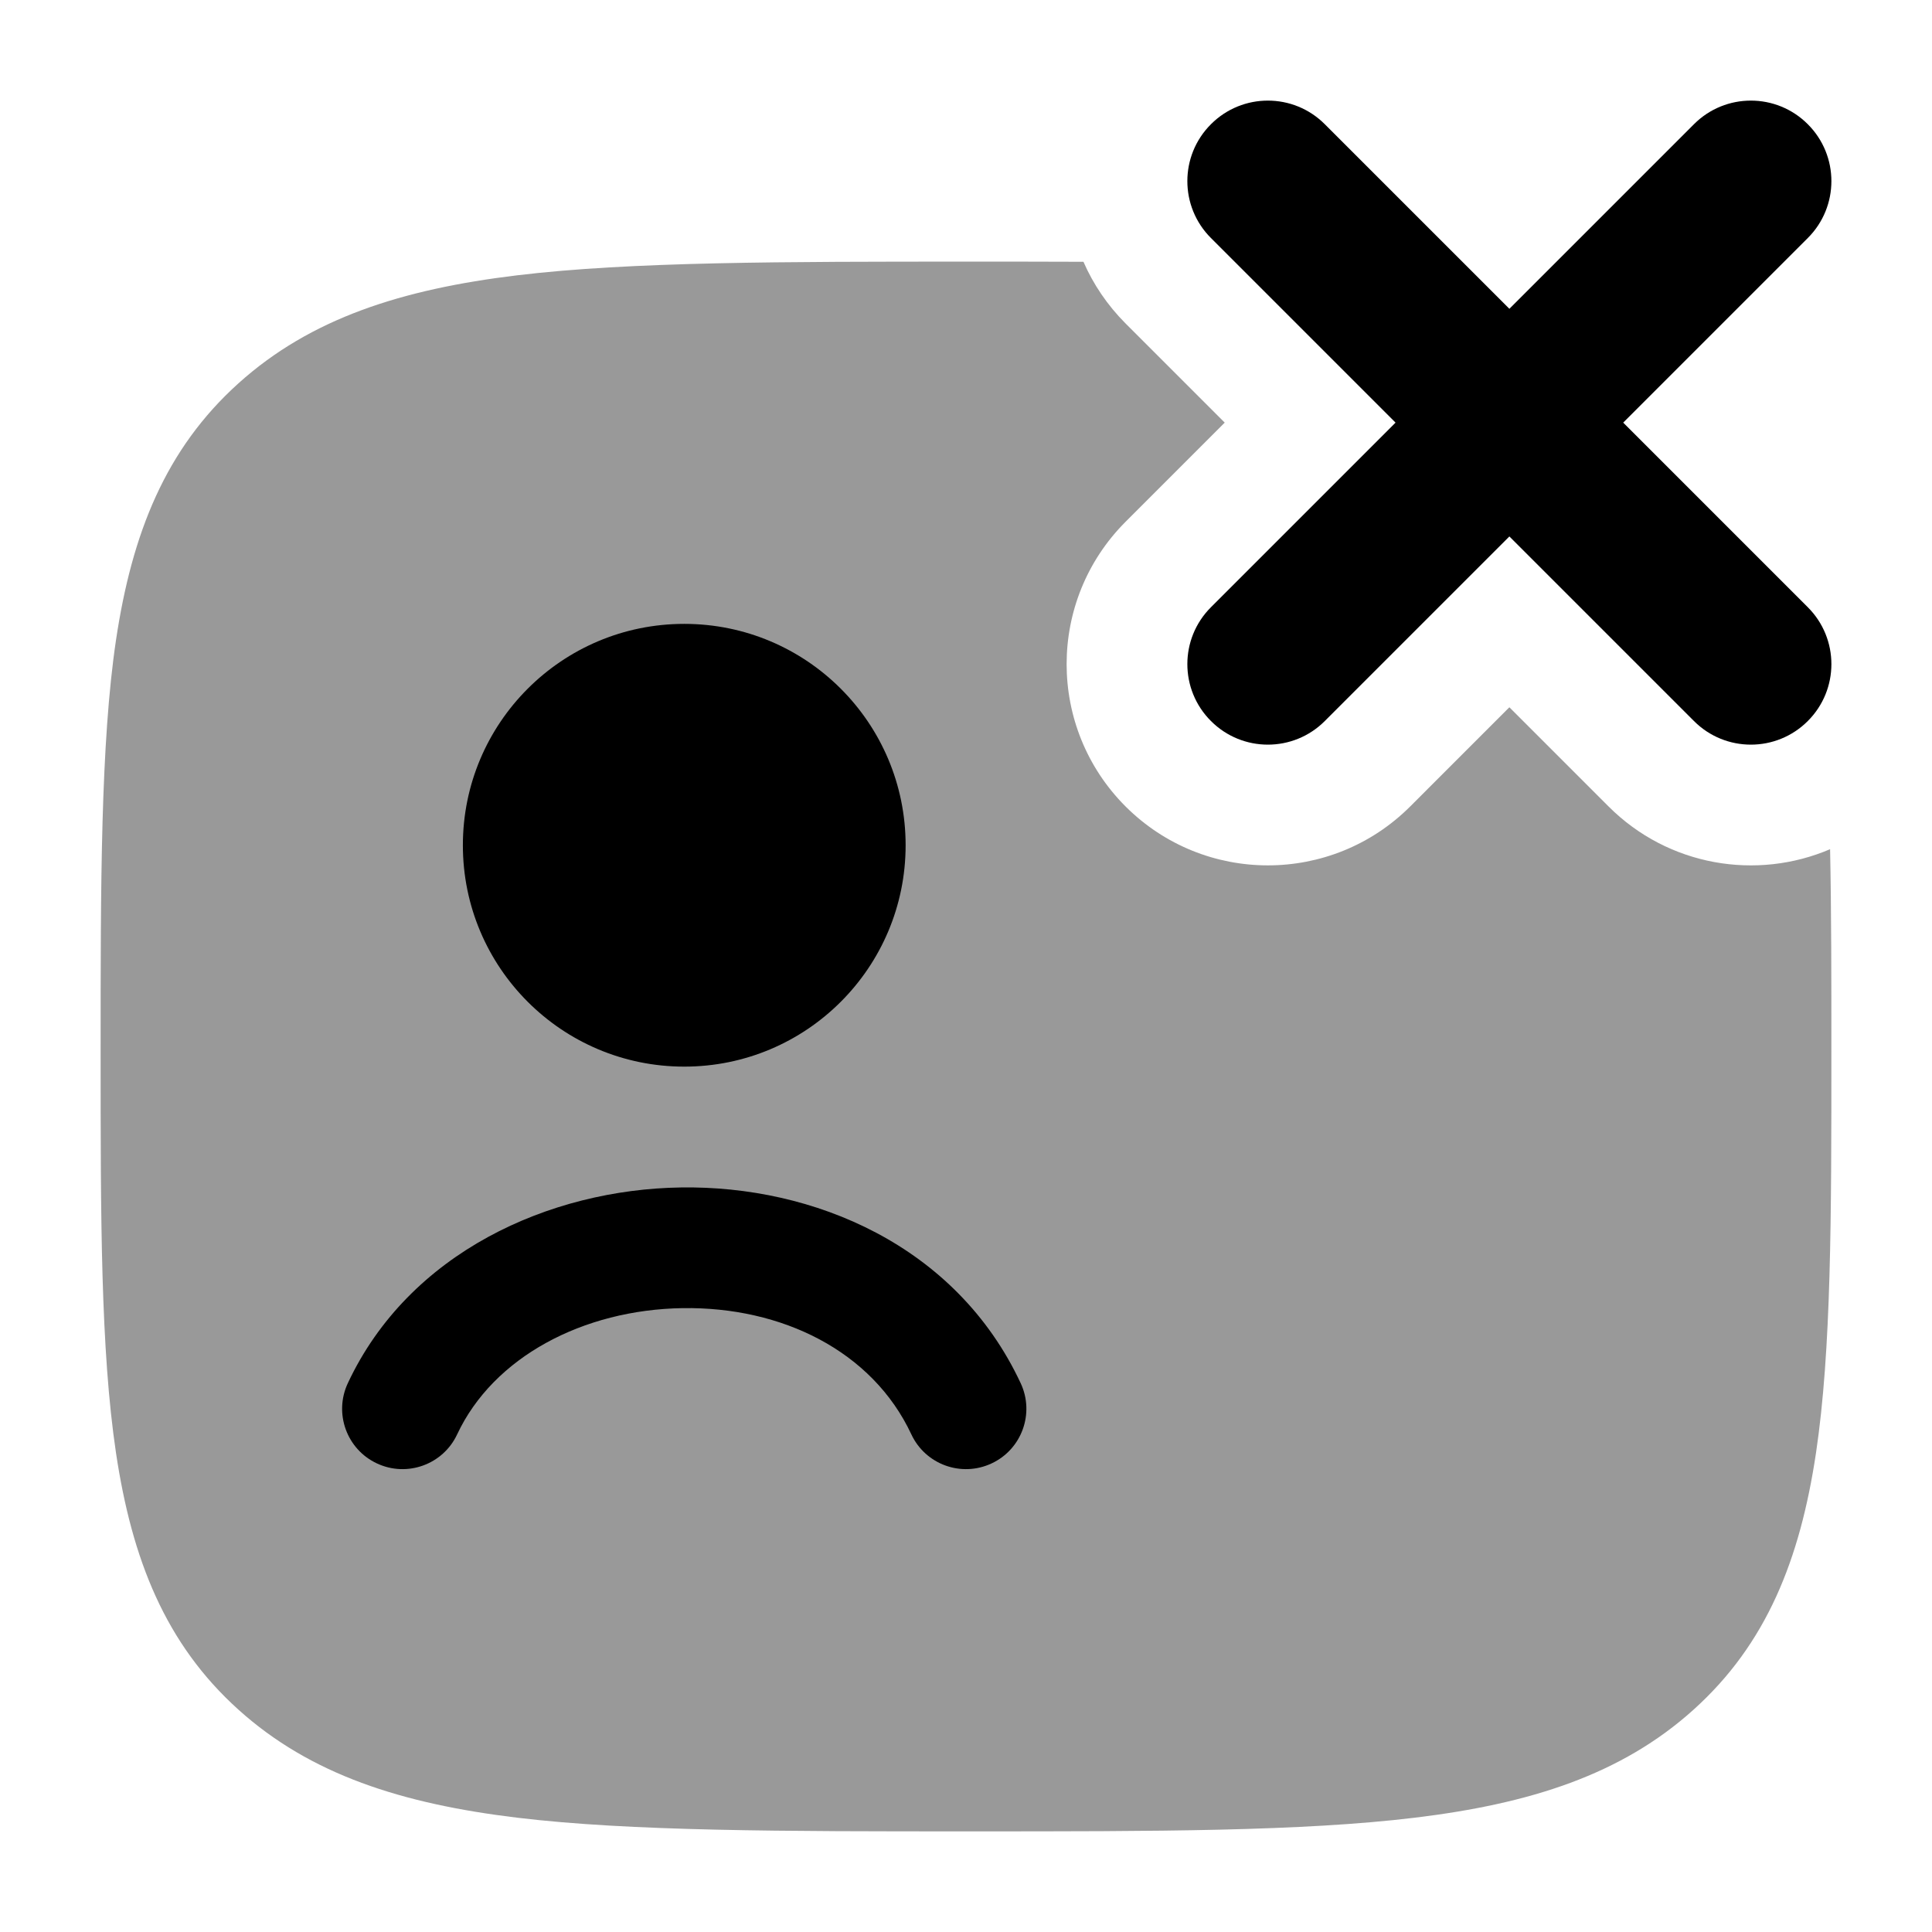 <svg width="24" height="24" viewBox="0 0 24 24" xmlns="http://www.w3.org/2000/svg">
<path opacity="0.4" d="M13.459 3.252C13.012 3.25 12.544 3.25 12.052 3.25C9.739 3.25 7.83 3.25 6.424 3.42C4.992 3.593 3.859 3.954 2.963 4.761C2.055 5.578 1.639 6.627 1.441 7.951C1.25 9.232 1.25 10.994 1.25 13.062C1.25 15.131 1.25 16.768 1.441 18.049C1.639 19.372 2.055 20.422 2.963 21.239C3.859 22.046 4.992 22.407 6.424 22.58C7.83 22.75 9.739 22.75 12.052 22.75C14.365 22.75 16.17 22.75 17.576 22.58C19.008 22.407 20.141 22.046 21.037 21.239C21.945 20.422 22.361 19.372 22.559 18.049C22.75 16.768 22.75 15.131 22.75 13.062C22.75 12.162 22.75 11.319 22.734 10.549C21.823 10.939 20.726 10.762 19.982 10.018L18.75 8.786L17.518 10.018C16.541 10.994 14.959 10.994 13.982 10.018C13.006 9.041 13.006 7.459 13.982 6.482L15.214 5.25L13.982 4.018C13.755 3.79 13.58 3.53 13.459 3.252Z" fill="currentColor"/>
<path d="M5.75 10.5C5.75 8.981 6.981 7.75 8.5 7.75C10.019 7.75 11.25 8.981 11.25 10.5C11.25 12.019 10.019 13.25 8.5 13.25C6.981 13.25 5.75 12.019 5.75 10.5Z" fill="currentColor"/>
<path d="M8.481 16.25C7.241 16.269 6.128 16.86 5.679 17.818C5.504 18.193 5.057 18.355 4.682 18.179C4.307 18.004 4.145 17.557 4.321 17.182C5.081 15.559 6.824 14.775 8.459 14.751C10.104 14.726 11.877 15.467 12.679 17.182C12.855 17.557 12.693 18.004 12.318 18.179C11.943 18.355 11.496 18.193 11.321 17.818C10.836 16.782 9.713 16.232 8.481 16.25Z" fill="currentColor"/>
<path fill-rule="evenodd" clip-rule="evenodd" d="M15.043 1.543C15.433 1.152 16.067 1.152 16.457 1.543L18.75 3.836L21.043 1.543C21.433 1.152 22.067 1.152 22.457 1.543C22.848 1.933 22.848 2.567 22.457 2.957L20.164 5.25L22.457 7.543C22.848 7.933 22.848 8.567 22.457 8.957C22.067 9.348 21.433 9.348 21.043 8.957L18.75 6.664L16.457 8.957C16.067 9.348 15.433 9.348 15.043 8.957C14.652 8.567 14.652 7.933 15.043 7.543L17.336 5.25L15.043 2.957C14.652 2.567 14.652 1.933 15.043 1.543Z" fill="currentColor"/>
</svg>
